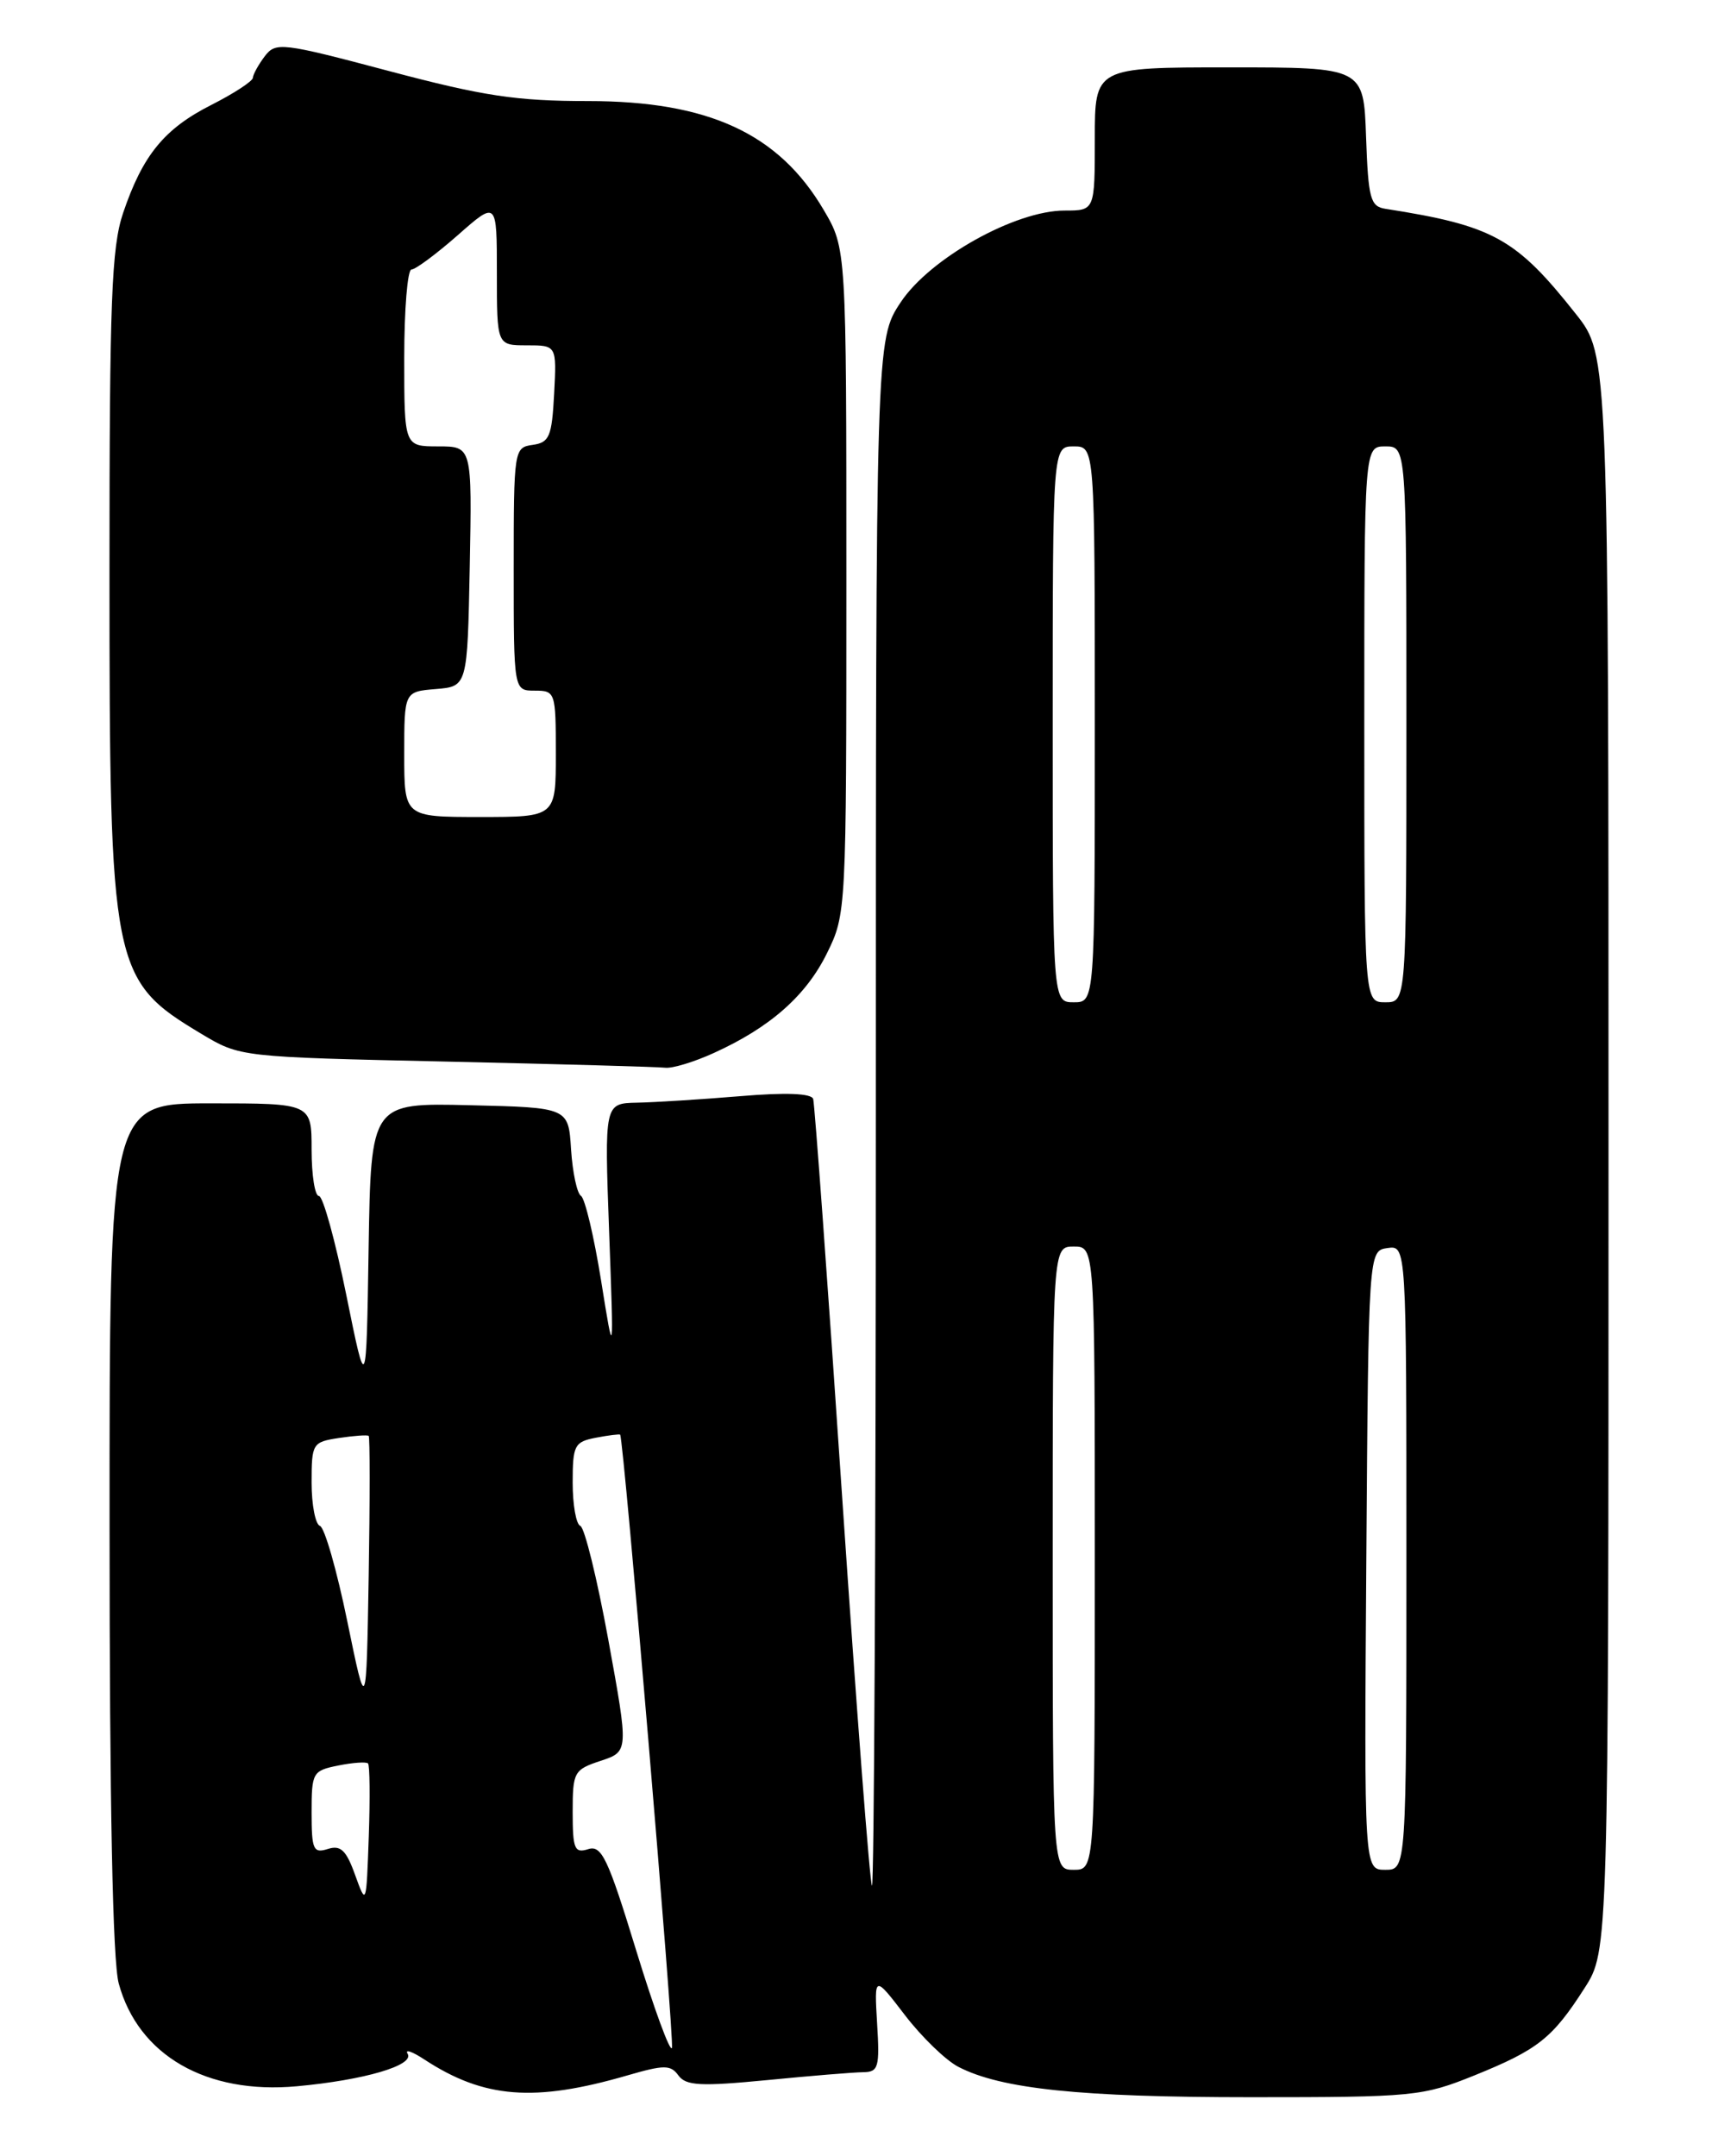 <?xml version="1.0" encoding="UTF-8" standalone="no"?>
<!DOCTYPE svg PUBLIC "-//W3C//DTD SVG 1.1//EN" "http://www.w3.org/Graphics/SVG/1.1/DTD/svg11.dtd" >
<svg xmlns="http://www.w3.org/2000/svg" xmlns:xlink="http://www.w3.org/1999/xlink" version="1.1" viewBox="0 0 204 256">
 <g >
 <path fill="currentColor"
d=" M 74.50 246.41 C 78.88 245.14 79.63 245.14 80.56 246.42 C 81.45 247.64 83.20 247.73 91.07 246.97 C 96.25 246.46 101.40 246.04 102.50 246.03 C 104.31 246.01 104.47 245.45 104.15 240.25 C 103.81 234.50 103.81 234.50 107.45 239.25 C 109.45 241.86 112.31 244.63 113.81 245.40 C 118.88 248.02 128.29 249.00 148.51 249.00 C 167.88 249.00 168.90 248.90 175.08 246.41 C 182.63 243.35 184.34 242.00 188.15 236.05 C 191.00 231.61 191.00 231.61 191.00 136.89 C 191.00 42.18 191.00 42.18 187.14 37.30 C 180.01 28.28 177.32 26.79 164.50 24.79 C 162.72 24.51 162.47 23.59 162.21 16.24 C 161.92 8.00 161.92 8.00 145.96 8.00 C 130.00 8.00 130.00 8.00 130.00 16.50 C 130.00 25.00 130.00 25.00 126.41 25.00 C 120.54 25.00 110.41 30.67 106.95 35.89 C 104.00 40.34 104.00 40.34 104.00 132.34 C 104.00 182.94 103.79 224.13 103.54 223.88 C 103.29 223.63 101.69 202.74 99.98 177.46 C 98.28 152.18 96.73 131.04 96.56 130.48 C 96.35 129.81 93.30 129.69 87.87 130.15 C 83.27 130.53 77.76 130.88 75.64 130.92 C 71.77 131.00 71.77 131.00 72.33 146.25 C 72.89 161.50 72.89 161.50 71.37 152.01 C 70.53 146.79 69.46 142.29 68.99 141.99 C 68.52 141.70 67.99 139.22 67.81 136.48 C 67.50 131.50 67.50 131.50 55.77 131.22 C 44.05 130.94 44.05 130.94 43.77 148.22 C 43.50 165.50 43.50 165.50 41.12 153.75 C 39.81 147.29 38.35 142.00 37.87 142.00 C 37.39 142.00 37.00 139.53 37.00 136.50 C 37.00 131.00 37.00 131.00 25.00 131.00 C 13.00 131.00 13.00 131.00 13.01 181.25 C 13.01 214.31 13.38 232.87 14.10 235.50 C 16.42 244.02 24.50 248.69 35.25 247.70 C 43.24 246.97 49.25 245.21 48.40 243.84 C 48.05 243.26 48.94 243.57 50.39 244.52 C 57.46 249.15 63.45 249.62 74.50 246.41 Z  M 84.76 125.02 C 91.44 121.99 95.71 118.23 98.20 113.17 C 100.48 108.54 100.50 108.20 100.50 69.00 C 100.50 29.50 100.50 29.50 97.81 24.93 C 92.48 15.86 84.14 12.00 69.84 12.00 C 61.31 12.00 57.41 11.41 46.21 8.44 C 33.41 5.04 32.74 4.97 31.43 6.69 C 30.68 7.69 30.05 8.83 30.03 9.23 C 30.01 9.64 27.79 11.09 25.09 12.46 C 19.50 15.29 16.94 18.43 14.62 25.28 C 13.24 29.36 13.00 35.68 13.00 67.85 C 13.00 115.04 13.26 116.37 23.90 122.74 C 28.50 125.50 28.50 125.50 53.00 126.04 C 66.47 126.34 78.17 126.67 79.00 126.77 C 79.83 126.87 82.42 126.09 84.76 125.02 Z  M 75.55 231.60 C 72.19 220.62 71.44 219.04 69.84 219.55 C 68.22 220.06 68.00 219.53 68.00 215.14 C 68.00 210.38 68.15 210.11 71.33 209.06 C 74.65 207.96 74.65 207.96 72.24 194.73 C 70.91 187.45 69.41 181.35 68.91 181.17 C 68.41 180.98 68.00 178.67 68.00 176.03 C 68.00 171.59 68.21 171.19 70.75 170.70 C 72.26 170.41 73.56 170.25 73.64 170.34 C 74.06 170.83 80.09 242.22 79.79 243.14 C 79.59 243.74 77.68 238.55 75.55 231.60 Z  M 42.17 222.62 C 41.11 219.66 40.45 219.04 38.92 219.53 C 37.20 220.07 37.00 219.61 37.00 215.19 C 37.00 210.45 37.12 210.23 40.16 209.62 C 41.90 209.27 43.49 209.16 43.70 209.37 C 43.91 209.58 43.95 213.48 43.79 218.03 C 43.50 226.24 43.49 226.28 42.17 222.62 Z  M 125.00 185.00 C 125.00 148.00 125.00 148.00 127.50 148.00 C 130.00 148.00 130.00 148.00 130.00 185.00 C 130.00 222.00 130.00 222.00 127.50 222.00 C 125.00 222.00 125.00 222.00 125.00 185.00 Z  M 162.24 185.25 C 162.50 148.50 162.50 148.50 164.75 148.18 C 167.00 147.86 167.00 147.86 167.00 184.93 C 167.00 222.00 167.00 222.00 164.49 222.00 C 161.98 222.00 161.98 222.00 162.24 185.25 Z  M 41.24 192.50 C 40.00 186.45 38.54 181.35 37.99 181.17 C 37.45 180.98 37.00 178.67 37.00 176.03 C 37.00 171.38 37.10 171.21 40.25 170.73 C 42.04 170.46 43.62 170.35 43.78 170.48 C 43.93 170.61 43.93 178.09 43.78 187.11 C 43.50 203.50 43.50 203.50 41.24 192.50 Z  M 125.00 86.00 C 125.00 53.00 125.00 53.00 127.50 53.00 C 130.00 53.00 130.00 53.00 130.00 86.00 C 130.00 119.00 130.00 119.00 127.50 119.00 C 125.00 119.00 125.00 119.00 125.00 86.00 Z  M 162.00 86.00 C 162.00 53.00 162.00 53.00 164.50 53.00 C 167.00 53.00 167.00 53.00 167.00 86.00 C 167.00 119.00 167.00 119.00 164.50 119.00 C 162.00 119.00 162.00 119.00 162.00 86.00 Z  M 48.00 89.56 C 48.00 82.12 48.00 82.12 51.75 81.81 C 55.50 81.50 55.50 81.50 55.78 67.25 C 56.05 53.00 56.05 53.00 52.03 53.00 C 48.00 53.00 48.00 53.00 48.00 42.50 C 48.00 36.72 48.39 32.00 48.86 32.00 C 49.33 32.00 51.81 30.16 54.36 27.92 C 59.00 23.83 59.00 23.83 59.00 32.42 C 59.00 41.00 59.00 41.00 62.55 41.00 C 66.10 41.00 66.10 41.00 65.80 46.75 C 65.53 51.84 65.24 52.54 63.25 52.82 C 61.04 53.13 61.00 53.37 61.00 67.57 C 61.00 82.00 61.00 82.00 63.50 82.00 C 65.94 82.00 66.00 82.17 66.00 89.50 C 66.00 97.00 66.00 97.00 57.00 97.00 C 48.00 97.00 48.00 97.00 48.00 89.56 Z "/>
</g>
</svg>
